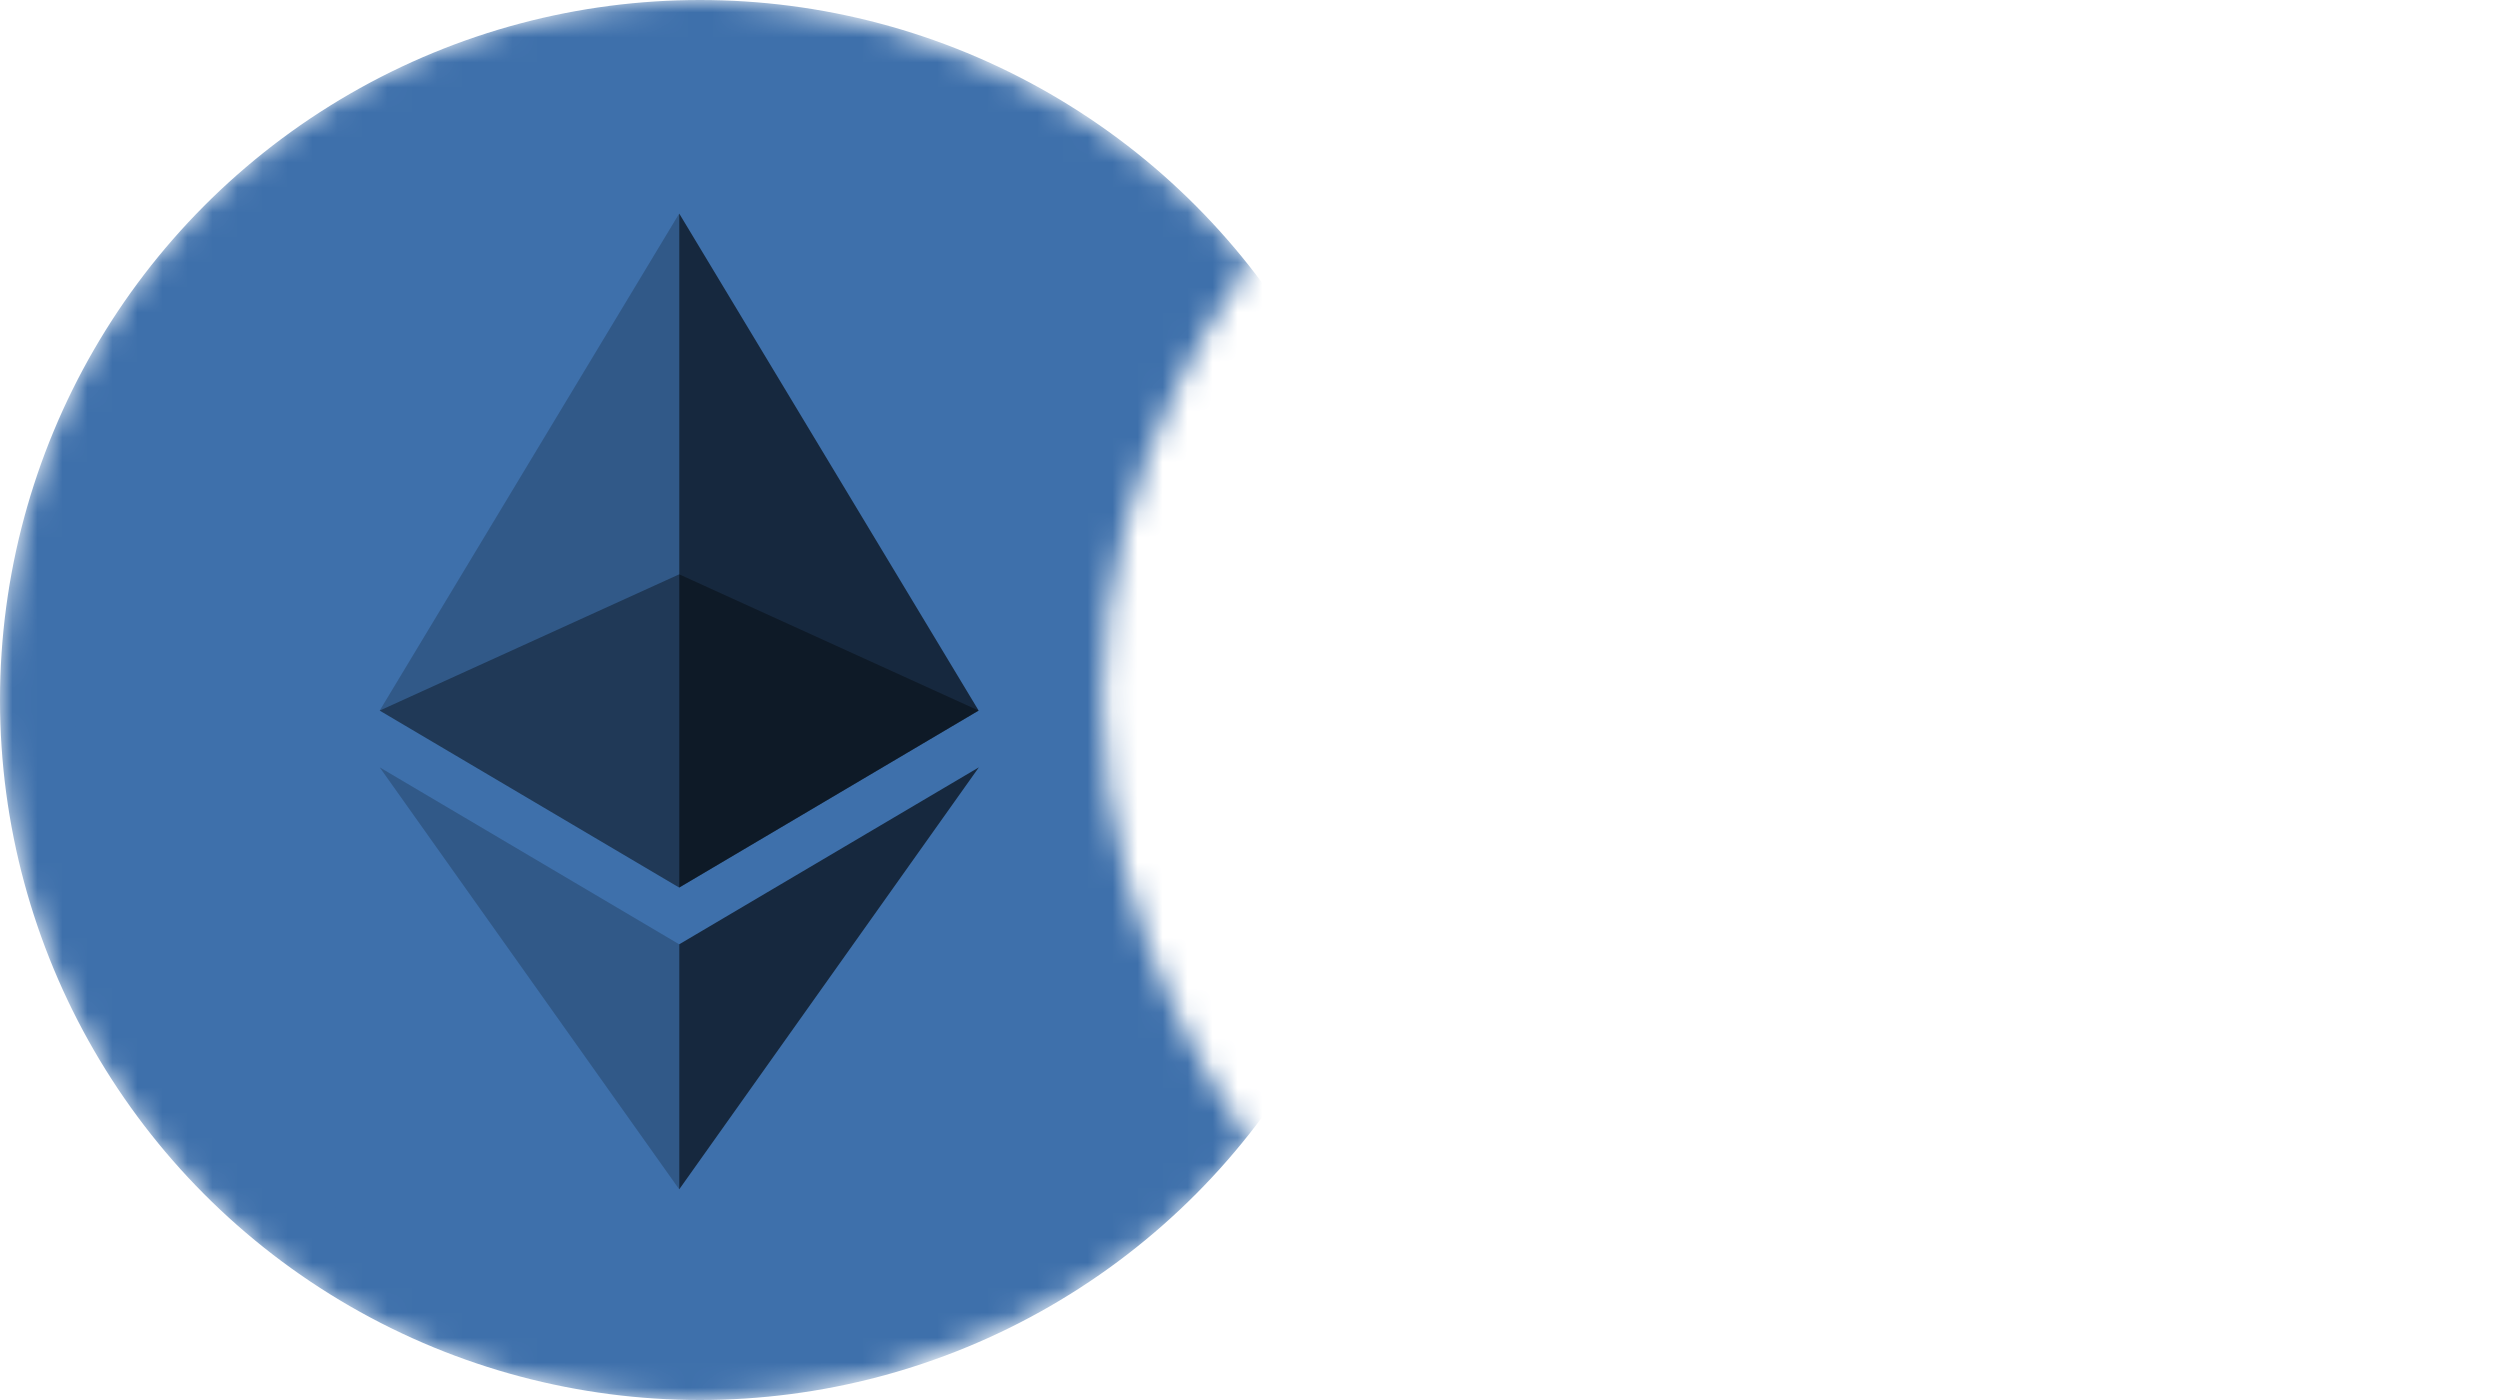 <svg width="100" height="56" viewBox="0 0 100 56" fill="none" xmlns="http://www.w3.org/2000/svg">
<g clip-path="url(#clip0)">
<mask id="mask0" mask-type="alpha" maskUnits="userSpaceOnUse" x="0" y="0" width="50" height="56">
<path d="M50 45.59C46.431 50.149 41.049 53.245 35.523 54.875C29.998 56.506 24.106 56.361 18.666 54.46C13.225 52.559 8.506 48.996 5.161 44.267C1.817 39.537 0.013 33.874 6.9449e-05 28.063C-0.013 22.252 1.766 16.58 5.089 11.835C8.413 7.091 13.117 3.507 18.549 1.582C23.98 -0.344 29.871 -0.516 35.404 1.09C40.937 2.696 46.411 6.047 50 10.59C50 10.59 44.056 18.09 44.086 28C44.117 37.91 50 45.59 50 45.59Z" fill="#C4C4C4"/>
</mask>
<g mask="url(#mask0)">
<circle cx="28" cy="28" r="26.5" fill="#3E70AB" stroke="#3E70AB" stroke-width="3"/>
<g opacity="0.8">
<path opacity="0.8" d="M27.169 37.772V47.573L39.155 30.693L27.169 37.772Z" fill="#010101"/>
</g>
<g opacity="0.6">
<path opacity="0.6" d="M27.168 22.973L15.187 28.423L27.168 35.502L39.146 28.423L27.168 22.973Z" fill="#010101"/>
</g>
<g opacity="0.45">
<path opacity="0.45" d="M15.187 28.423L27.168 35.502V8.542L15.187 28.423Z" fill="#010101"/>
</g>
<g opacity="0.8">
<path opacity="0.8" d="M27.169 8.542V35.502L39.146 28.423L27.169 8.542Z" fill="#010101"/>
</g>
<g opacity="0.45">
<path opacity="0.45" d="M15.187 30.693L27.168 47.573V37.772L15.187 30.693Z" fill="#010101"/>
</g>
</g>
</g>
<path class="dollar" d="M91.776 8.224C86.473 2.921 79.45 0 72 0C64.55 0 57.527 2.921 52.224 8.224C46.92 13.527 44 20.55 44 28C44 35.45 46.92 42.473 52.224 47.776C57.527 53.08 64.55 56 72 56C79.45 56 86.473 53.08 91.776 47.776C97.079 42.473 100 35.45 100 28C100 20.55 97.079 13.527 91.776 8.224V8.224ZM72 52.719C58.37 52.719 47.281 41.63 47.281 28C47.281 14.37 58.37 3.281 72 3.281C85.63 3.281 96.719 14.37 96.719 28C96.719 41.63 85.63 52.719 72 52.719Z" />
<path class="dollar" d="M72 6.672C60.24 6.672 50.672 16.24 50.672 28C50.672 39.76 60.24 49.328 72 49.328C83.76 49.328 93.328 39.76 93.328 28C93.328 16.24 83.76 6.672 72 6.672ZM72 46.047C62.049 46.047 53.953 37.951 53.953 28C53.953 18.049 62.049 9.953 72 9.953C81.951 9.953 90.047 18.049 90.047 28C90.047 37.951 81.951 46.047 72 46.047Z" />
<path class="dollar" d="M76.922 23.062C76.922 23.968 77.656 24.702 78.562 24.702C79.469 24.702 80.203 23.968 80.203 23.062C80.203 21.245 79.263 19.498 77.625 18.269C76.505 17.429 75.128 16.869 73.641 16.63V14.858C73.641 13.952 72.906 13.218 72 13.218C71.094 13.218 70.359 13.952 70.359 14.858V16.63C68.871 16.869 67.494 17.429 66.375 18.269C64.737 19.498 63.797 21.245 63.797 23.062C63.797 24.879 64.737 26.625 66.375 27.854C67.495 28.694 68.872 29.255 70.359 29.493V35.991C68.469 35.529 67.078 34.303 67.078 32.905C67.078 31.999 66.344 31.265 65.438 31.265C64.531 31.265 63.797 31.999 63.797 32.905C63.797 34.722 64.737 36.469 66.375 37.698C67.495 38.538 68.872 39.098 70.359 39.337V41.125C70.359 42.031 71.094 42.766 72 42.766C72.906 42.766 73.641 42.031 73.641 41.125V39.337C75.129 39.098 76.506 38.538 77.625 37.698C79.263 36.469 80.203 34.722 80.203 32.905C80.203 31.088 79.263 29.341 77.625 28.113C76.505 27.273 75.128 26.712 73.641 26.474V19.976C75.531 20.438 76.922 21.664 76.922 23.062ZM67.078 23.062C67.078 21.664 68.469 20.438 70.359 19.976V26.147C68.469 25.685 67.078 24.459 67.078 23.062ZM76.922 32.905C76.922 34.303 75.531 35.529 73.641 35.991V29.82C75.531 30.282 76.922 31.508 76.922 32.905Z" />
</svg>

